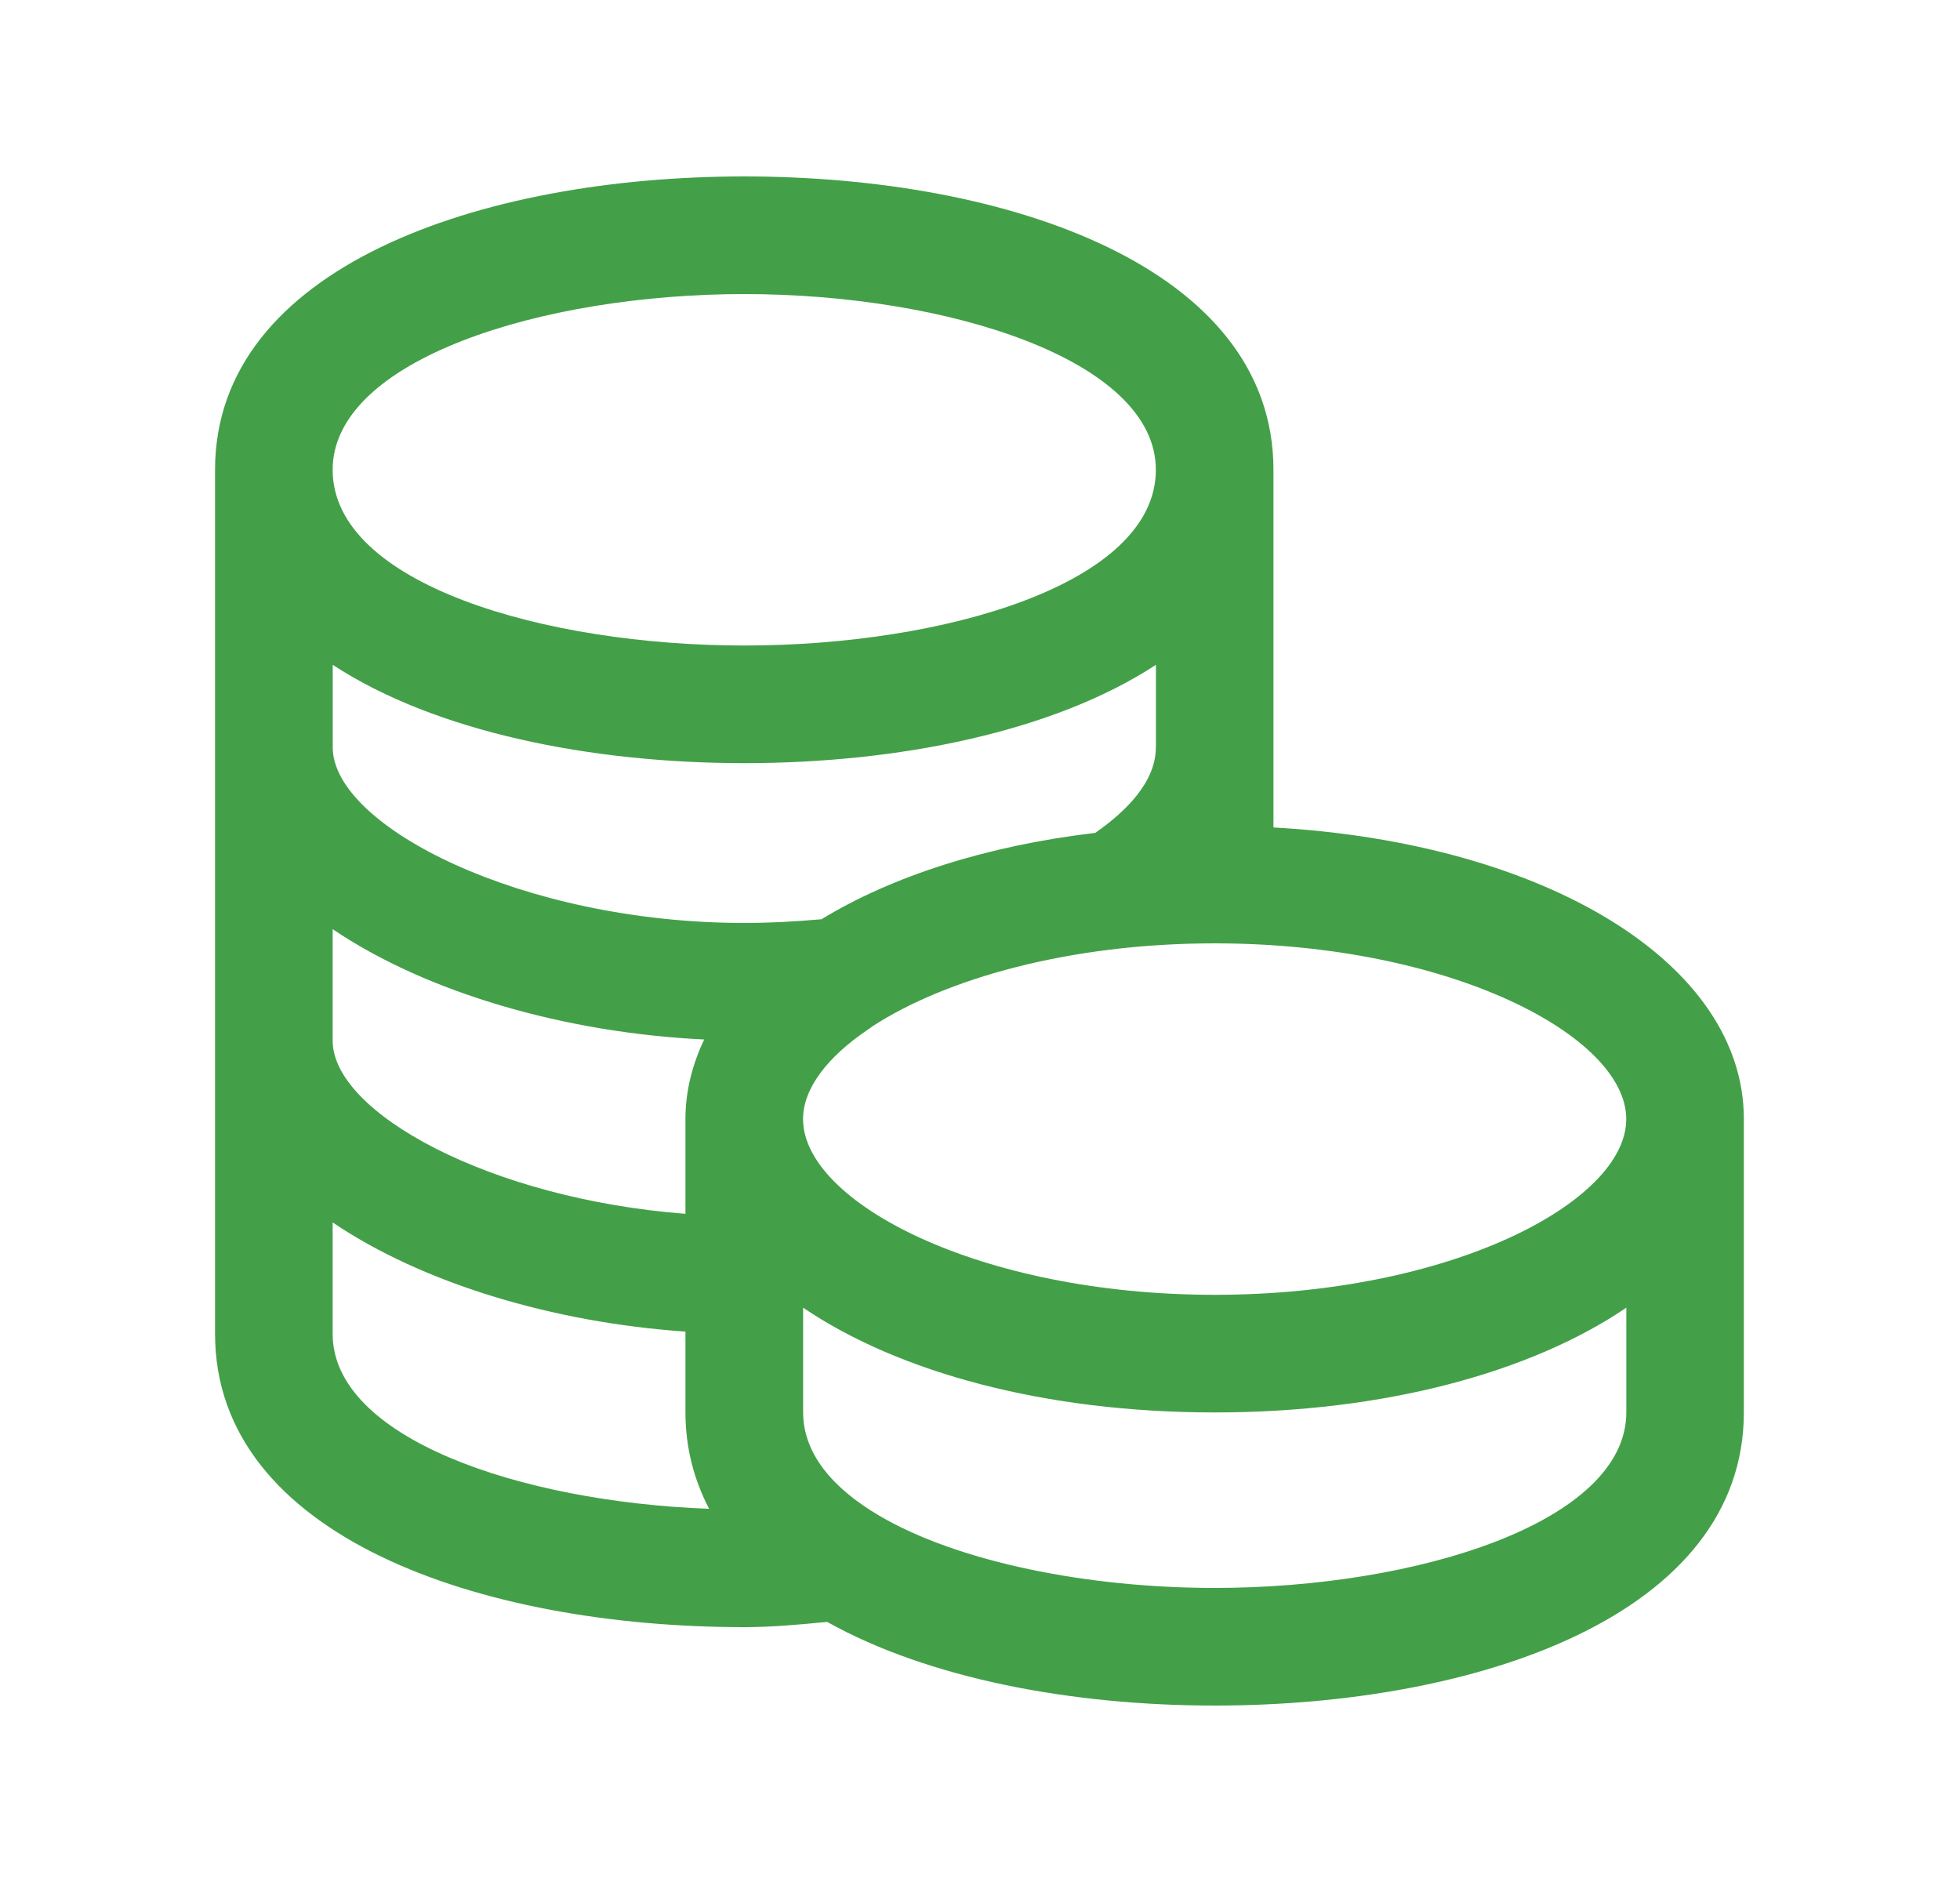 <svg xmlns="http://www.w3.org/2000/svg" width="25" height="24" viewBox="0 0 25 24" fill="none">
<path d="M22.243 14.269C22.242 12.279 19.71 10.746 16.243 10.552V5.99C16.242 3.407 12.853 2.25 9.493 2.25C6.133 2.25 2.744 3.406 2.743 5.99V17.01C2.743 19.593 6.133 20.75 9.493 20.75C9.84 20.75 10.196 20.718 10.55 20.683C11.844 21.406 13.671 21.75 15.493 21.75C18.852 21.75 22.243 20.593 22.243 18.01V14.269C22.243 14.27 22.243 14.27 22.243 14.269ZM20.743 14.271C20.743 15.329 18.498 16.512 15.493 16.512C12.488 16.512 10.243 15.329 10.243 14.271C10.243 13.883 10.55 13.479 11.081 13.122C11.099 13.112 11.113 13.098 11.13 13.087C12.054 12.487 13.626 12.03 15.493 12.03C18.498 12.03 20.743 13.213 20.743 14.271ZM14.743 9.53C14.743 9.981 14.347 10.358 13.97 10.621C12.579 10.786 11.378 11.175 10.477 11.723C10.157 11.75 9.835 11.77 9.494 11.77C6.666 11.77 4.244 10.538 4.244 9.53V8.478C5.545 9.33 7.522 9.732 9.494 9.732C11.466 9.732 13.443 9.33 14.744 8.478V9.53H14.743ZM4.243 11.849C5.446 12.663 7.217 13.172 8.982 13.256C8.83 13.577 8.743 13.915 8.743 14.27C8.743 14.27 8.743 14.27 8.743 14.271V15.479C6.251 15.288 4.243 14.189 4.243 13.271V11.849ZM9.493 3.75C12.074 3.75 14.743 4.588 14.743 5.991C14.743 7.447 12.038 8.232 9.493 8.232C6.948 8.232 4.243 7.447 4.243 5.991C4.243 4.588 6.912 3.75 9.493 3.75ZM4.243 17.01V15.589C5.392 16.366 7.057 16.865 8.743 16.981V18.01C8.743 18.465 8.853 18.873 9.045 19.241C6.612 19.15 4.243 18.331 4.243 17.01ZM15.493 20.25C13.874 20.25 12.221 19.92 11.214 19.328C10.615 18.976 10.244 18.532 10.244 18.01V16.676C11.462 17.502 13.328 18.012 15.494 18.012C17.66 18.012 19.526 17.502 20.744 16.676V18.01C20.743 19.412 18.074 20.25 15.493 20.25Z" fill="#43A048"/>
</svg>